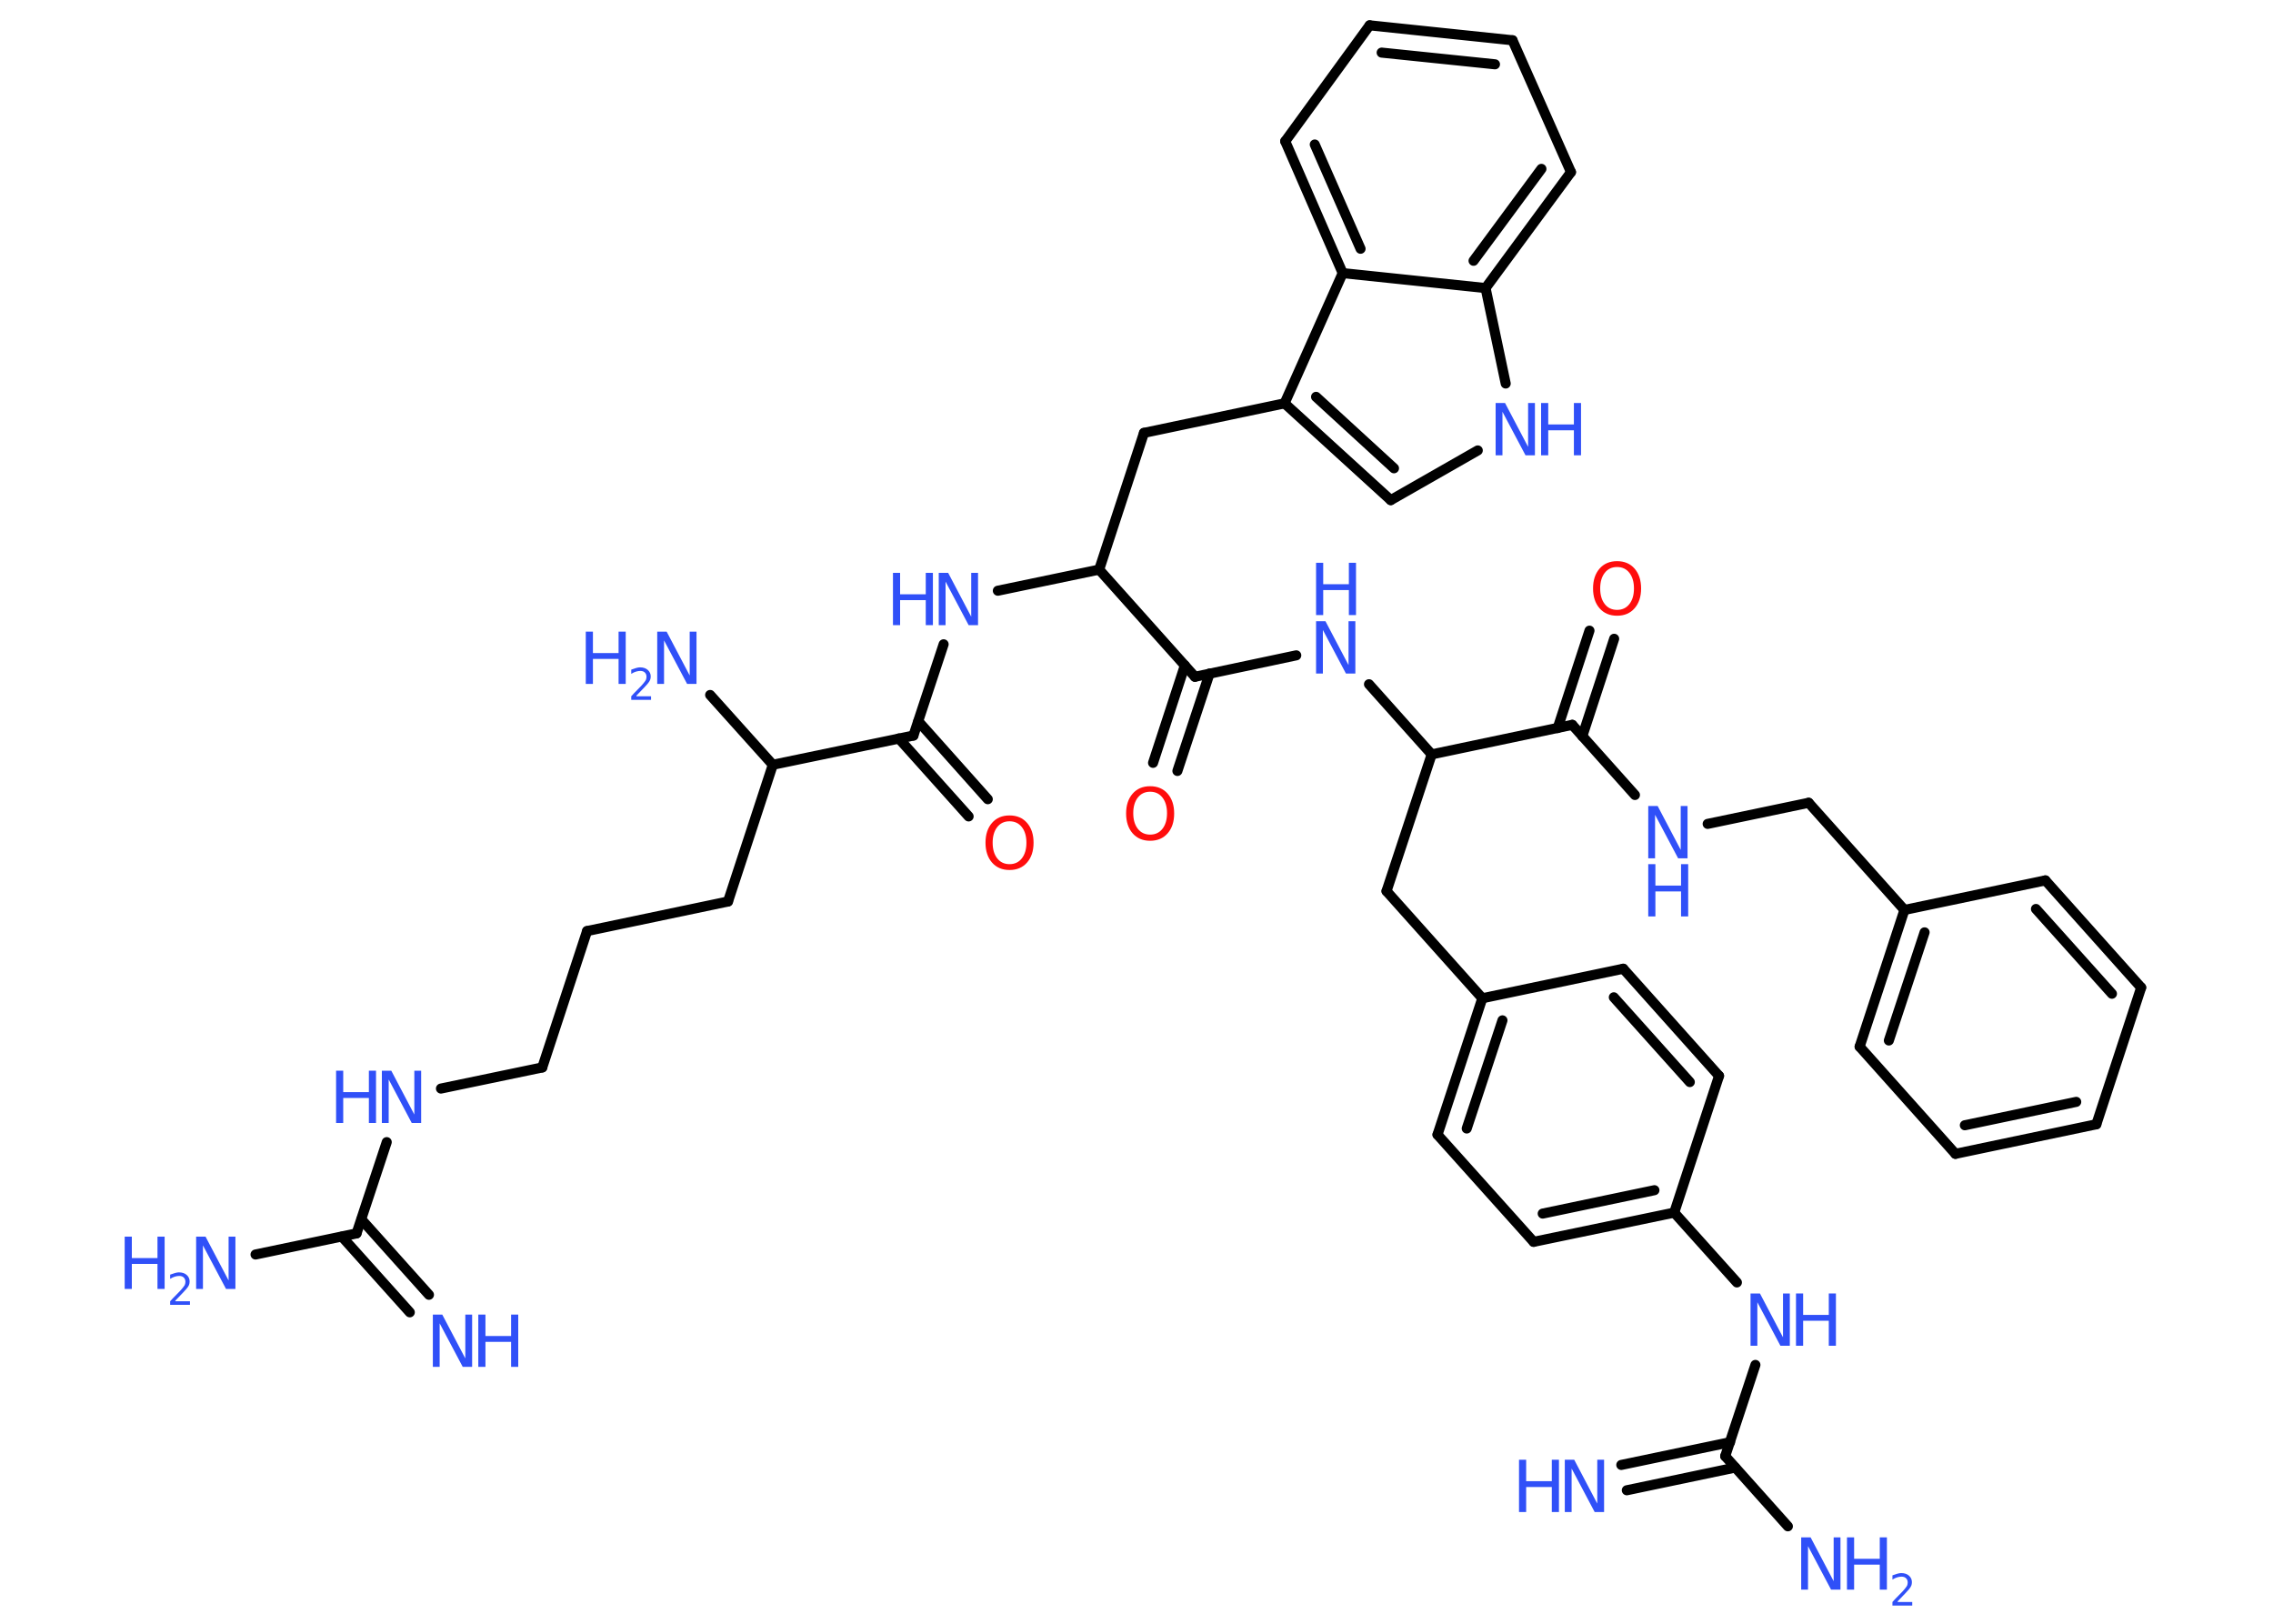 <?xml version='1.0' encoding='UTF-8'?>
<!DOCTYPE svg PUBLIC "-//W3C//DTD SVG 1.1//EN" "http://www.w3.org/Graphics/SVG/1.1/DTD/svg11.dtd">
<svg version='1.2' xmlns='http://www.w3.org/2000/svg' xmlns:xlink='http://www.w3.org/1999/xlink' width='70.0mm' height='50.0mm' viewBox='0 0 70.0 50.0'>
  <desc>Generated by the Chemistry Development Kit (http://github.com/cdk)</desc>
  <g stroke-linecap='round' stroke-linejoin='round' stroke='#000000' stroke-width='.31' fill='#3050F8'>
    <rect x='.0' y='.0' width='70.0' height='50.0' fill='#FFFFFF' stroke='none'/>
    <g id='mol1' class='mol'>
      <g id='mol1bnd1' class='bond'>
        <line x1='12.62' y1='40.41' x2='10.53' y2='38.08'/>
        <line x1='13.21' y1='39.87' x2='11.13' y2='37.55'/>
      </g>
      <line id='mol1bnd2' class='bond' x1='10.98' y1='37.98' x2='7.87' y2='38.63'/>
      <line id='mol1bnd3' class='bond' x1='10.98' y1='37.98' x2='11.91' y2='35.17'/>
      <line id='mol1bnd4' class='bond' x1='13.58' y1='33.52' x2='16.7' y2='32.87'/>
      <line id='mol1bnd5' class='bond' x1='16.7' y1='32.87' x2='18.08' y2='28.67'/>
      <line id='mol1bnd6' class='bond' x1='18.08' y1='28.67' x2='22.42' y2='27.76'/>
      <line id='mol1bnd7' class='bond' x1='22.42' y1='27.76' x2='23.8' y2='23.55'/>
      <line id='mol1bnd8' class='bond' x1='23.8' y1='23.55' x2='21.87' y2='21.4'/>
      <line id='mol1bnd9' class='bond' x1='23.8' y1='23.55' x2='28.13' y2='22.65'/>
      <g id='mol1bnd10' class='bond'>
        <line x1='28.28' y1='22.21' x2='30.42' y2='24.61'/>
        <line x1='27.68' y1='22.74' x2='29.83' y2='25.14'/>
      </g>
      <line id='mol1bnd11' class='bond' x1='28.13' y1='22.65' x2='29.06' y2='19.84'/>
      <line id='mol1bnd12' class='bond' x1='30.73' y1='18.19' x2='33.85' y2='17.54'/>
      <line id='mol1bnd13' class='bond' x1='33.85' y1='17.54' x2='35.23' y2='13.33'/>
      <line id='mol1bnd14' class='bond' x1='35.23' y1='13.33' x2='39.56' y2='12.42'/>
      <g id='mol1bnd15' class='bond'>
        <line x1='39.56' y1='12.42' x2='42.83' y2='15.4'/>
        <line x1='40.53' y1='12.22' x2='42.93' y2='14.42'/>
      </g>
      <line id='mol1bnd16' class='bond' x1='42.83' y1='15.4' x2='45.51' y2='13.87'/>
      <line id='mol1bnd17' class='bond' x1='46.37' y1='11.81' x2='45.75' y2='8.87'/>
      <g id='mol1bnd18' class='bond'>
        <line x1='45.75' y1='8.87' x2='48.38' y2='5.3'/>
        <line x1='45.38' y1='8.03' x2='47.47' y2='5.2'/>
      </g>
      <line id='mol1bnd19' class='bond' x1='48.38' y1='5.3' x2='46.58' y2='1.24'/>
      <g id='mol1bnd20' class='bond'>
        <line x1='46.58' y1='1.24' x2='42.18' y2='.78'/>
        <line x1='46.04' y1='1.98' x2='42.55' y2='1.62'/>
      </g>
      <line id='mol1bnd21' class='bond' x1='42.18' y1='.78' x2='39.58' y2='4.35'/>
      <g id='mol1bnd22' class='bond'>
        <line x1='39.58' y1='4.35' x2='41.35' y2='8.41'/>
        <line x1='40.49' y1='4.45' x2='41.9' y2='7.66'/>
      </g>
      <line id='mol1bnd23' class='bond' x1='39.56' y1='12.42' x2='41.35' y2='8.41'/>
      <line id='mol1bnd24' class='bond' x1='45.75' y1='8.87' x2='41.35' y2='8.41'/>
      <line id='mol1bnd25' class='bond' x1='33.85' y1='17.54' x2='36.8' y2='20.84'/>
      <g id='mol1bnd26' class='bond'>
        <line x1='37.25' y1='20.74' x2='36.26' y2='23.74'/>
        <line x1='36.49' y1='20.49' x2='35.51' y2='23.49'/>
      </g>
      <line id='mol1bnd27' class='bond' x1='36.8' y1='20.84' x2='39.92' y2='20.18'/>
      <line id='mol1bnd28' class='bond' x1='42.16' y1='21.07' x2='44.09' y2='23.23'/>
      <line id='mol1bnd29' class='bond' x1='44.09' y1='23.23' x2='42.7' y2='27.44'/>
      <line id='mol1bnd30' class='bond' x1='42.7' y1='27.44' x2='45.65' y2='30.74'/>
      <g id='mol1bnd31' class='bond'>
        <line x1='45.65' y1='30.74' x2='44.27' y2='34.94'/>
        <line x1='46.27' y1='31.42' x2='45.17' y2='34.75'/>
      </g>
      <line id='mol1bnd32' class='bond' x1='44.27' y1='34.94' x2='47.23' y2='38.24'/>
      <g id='mol1bnd33' class='bond'>
        <line x1='47.23' y1='38.24' x2='51.56' y2='37.34'/>
        <line x1='47.51' y1='37.37' x2='50.95' y2='36.65'/>
      </g>
      <line id='mol1bnd34' class='bond' x1='51.56' y1='37.34' x2='53.49' y2='39.49'/>
      <line id='mol1bnd35' class='bond' x1='54.06' y1='42.03' x2='53.13' y2='44.84'/>
      <g id='mol1bnd36' class='bond'>
        <line x1='53.44' y1='45.19' x2='50.1' y2='45.89'/>
        <line x1='53.28' y1='44.41' x2='49.93' y2='45.11'/>
      </g>
      <line id='mol1bnd37' class='bond' x1='53.13' y1='44.84' x2='55.06' y2='47.0'/>
      <line id='mol1bnd38' class='bond' x1='51.56' y1='37.34' x2='52.94' y2='33.13'/>
      <g id='mol1bnd39' class='bond'>
        <line x1='52.94' y1='33.13' x2='49.99' y2='29.83'/>
        <line x1='52.04' y1='33.32' x2='49.7' y2='30.71'/>
      </g>
      <line id='mol1bnd40' class='bond' x1='45.65' y1='30.74' x2='49.99' y2='29.83'/>
      <line id='mol1bnd41' class='bond' x1='44.09' y1='23.23' x2='48.42' y2='22.32'/>
      <g id='mol1bnd42' class='bond'>
        <line x1='47.97' y1='22.42' x2='48.95' y2='19.42'/>
        <line x1='48.73' y1='22.67' x2='49.71' y2='19.67'/>
      </g>
      <line id='mol1bnd43' class='bond' x1='48.42' y1='22.32' x2='50.35' y2='24.48'/>
      <line id='mol1bnd44' class='bond' x1='52.59' y1='25.37' x2='55.7' y2='24.72'/>
      <line id='mol1bnd45' class='bond' x1='55.7' y1='24.72' x2='58.65' y2='28.02'/>
      <g id='mol1bnd46' class='bond'>
        <line x1='58.65' y1='28.02' x2='57.27' y2='32.23'/>
        <line x1='59.27' y1='28.71' x2='58.17' y2='32.04'/>
      </g>
      <line id='mol1bnd47' class='bond' x1='57.27' y1='32.23' x2='60.22' y2='35.53'/>
      <g id='mol1bnd48' class='bond'>
        <line x1='60.22' y1='35.53' x2='64.56' y2='34.62'/>
        <line x1='60.51' y1='34.65' x2='63.94' y2='33.93'/>
      </g>
      <line id='mol1bnd49' class='bond' x1='64.56' y1='34.62' x2='65.94' y2='30.41'/>
      <g id='mol1bnd50' class='bond'>
        <line x1='65.94' y1='30.41' x2='62.99' y2='27.11'/>
        <line x1='65.04' y1='30.6' x2='62.7' y2='27.99'/>
      </g>
      <line id='mol1bnd51' class='bond' x1='58.65' y1='28.02' x2='62.99' y2='27.11'/>
      <g id='mol1atm1' class='atom'>
        <path d='M13.33 40.48h.29l.71 1.35v-1.35h.21v1.61h-.29l-.71 -1.34v1.34h-.21v-1.61z' stroke='none'/>
        <path d='M14.73 40.48h.22v.66h.79v-.66h.22v1.61h-.22v-.77h-.79v.77h-.22v-1.61z' stroke='none'/>
      </g>
      <g id='mol1atm3' class='atom'>
        <path d='M6.04 38.08h.29l.71 1.35v-1.35h.21v1.61h-.29l-.71 -1.34v1.34h-.21v-1.61z' stroke='none'/>
        <path d='M3.84 38.08h.22v.66h.79v-.66h.22v1.61h-.22v-.77h-.79v.77h-.22v-1.61z' stroke='none'/>
        <path d='M5.4 40.07h.45v.11h-.61v-.11q.07 -.08 .2 -.21q.13 -.13 .16 -.17q.06 -.07 .09 -.12q.02 -.05 .02 -.1q.0 -.08 -.05 -.13q-.05 -.05 -.14 -.05q-.06 .0 -.13 .02q-.07 .02 -.15 .07v-.13q.08 -.03 .15 -.05q.07 -.02 .12 -.02q.15 .0 .24 .08q.09 .08 .09 .2q.0 .06 -.02 .11q-.02 .05 -.08 .12q-.02 .02 -.1 .11q-.09 .09 -.24 .25z' stroke='none'/>
      </g>
      <g id='mol1atm4' class='atom'>
        <path d='M11.76 32.97h.29l.71 1.35v-1.35h.21v1.61h-.29l-.71 -1.34v1.34h-.21v-1.61z' stroke='none'/>
        <path d='M10.35 32.97h.22v.66h.79v-.66h.22v1.61h-.22v-.77h-.79v.77h-.22v-1.61z' stroke='none'/>
      </g>
      <g id='mol1atm9' class='atom'>
        <path d='M20.24 19.45h.29l.71 1.35v-1.35h.21v1.61h-.29l-.71 -1.34v1.34h-.21v-1.61z' stroke='none'/>
        <path d='M18.04 19.45h.22v.66h.79v-.66h.22v1.61h-.22v-.77h-.79v.77h-.22v-1.61z' stroke='none'/>
        <path d='M19.6 21.44h.45v.11h-.61v-.11q.07 -.08 .2 -.21q.13 -.13 .16 -.17q.06 -.07 .09 -.12q.02 -.05 .02 -.1q.0 -.08 -.05 -.13q-.05 -.05 -.14 -.05q-.06 .0 -.13 .02q-.07 .02 -.15 .07v-.13q.08 -.03 .15 -.05q.07 -.02 .12 -.02q.15 .0 .24 .08q.09 .08 .09 .2q.0 .06 -.02 .11q-.02 .05 -.08 .12q-.02 .02 -.1 .11q-.09 .09 -.24 .25z' stroke='none'/>
      </g>
      <path id='mol1atm11' class='atom' d='M31.09 25.29q-.24 .0 -.38 .18q-.14 .18 -.14 .48q.0 .3 .14 .48q.14 .18 .38 .18q.24 .0 .38 -.18q.14 -.18 .14 -.48q.0 -.3 -.14 -.48q-.14 -.18 -.38 -.18zM31.09 25.11q.34 .0 .54 .23q.2 .23 .2 .61q.0 .38 -.2 .61q-.2 .23 -.54 .23q-.34 .0 -.54 -.23q-.2 -.23 -.2 -.61q.0 -.38 .2 -.61q.2 -.23 .54 -.23z' stroke='none' fill='#FF0D0D'/>
      <g id='mol1atm12' class='atom'>
        <path d='M28.91 17.64h.29l.71 1.35v-1.35h.21v1.61h-.29l-.71 -1.34v1.34h-.21v-1.61z' stroke='none'/>
        <path d='M27.5 17.64h.22v.66h.79v-.66h.22v1.61h-.22v-.77h-.79v.77h-.22v-1.61z' stroke='none'/>
      </g>
      <g id='mol1atm17' class='atom'>
        <path d='M46.06 12.41h.29l.71 1.35v-1.35h.21v1.61h-.29l-.71 -1.34v1.34h-.21v-1.61z' stroke='none'/>
        <path d='M47.46 12.41h.22v.66h.79v-.66h.22v1.61h-.22v-.77h-.79v.77h-.22v-1.61z' stroke='none'/>
      </g>
      <path id='mol1atm25' class='atom' d='M35.42 24.38q-.24 .0 -.38 .18q-.14 .18 -.14 .48q.0 .3 .14 .48q.14 .18 .38 .18q.24 .0 .38 -.18q.14 -.18 .14 -.48q.0 -.3 -.14 -.48q-.14 -.18 -.38 -.18zM35.42 24.21q.34 .0 .54 .23q.2 .23 .2 .61q.0 .38 -.2 .61q-.2 .23 -.54 .23q-.34 .0 -.54 -.23q-.2 -.23 -.2 -.61q.0 -.38 .2 -.61q.2 -.23 .54 -.23z' stroke='none' fill='#FF0D0D'/>
      <g id='mol1atm26' class='atom'>
        <path d='M40.53 19.13h.29l.71 1.35v-1.35h.21v1.61h-.29l-.71 -1.34v1.34h-.21v-1.61z' stroke='none'/>
        <path d='M40.53 17.33h.22v.66h.79v-.66h.22v1.61h-.22v-.77h-.79v.77h-.22v-1.61z' stroke='none'/>
      </g>
      <g id='mol1atm33' class='atom'>
        <path d='M53.91 39.83h.29l.71 1.35v-1.35h.21v1.61h-.29l-.71 -1.34v1.34h-.21v-1.61z' stroke='none'/>
        <path d='M55.31 39.83h.22v.66h.79v-.66h.22v1.61h-.22v-.77h-.79v.77h-.22v-1.61z' stroke='none'/>
      </g>
      <g id='mol1atm35' class='atom'>
        <path d='M48.19 44.95h.29l.71 1.35v-1.35h.21v1.61h-.29l-.71 -1.34v1.34h-.21v-1.61z' stroke='none'/>
        <path d='M46.78 44.95h.22v.66h.79v-.66h.22v1.61h-.22v-.77h-.79v.77h-.22v-1.61z' stroke='none'/>
      </g>
      <g id='mol1atm36' class='atom'>
        <path d='M55.47 47.34h.29l.71 1.35v-1.35h.21v1.61h-.29l-.71 -1.34v1.34h-.21v-1.61z' stroke='none'/>
        <path d='M56.88 47.34h.22v.66h.79v-.66h.22v1.61h-.22v-.77h-.79v.77h-.22v-1.61z' stroke='none'/>
        <path d='M58.44 49.33h.45v.11h-.61v-.11q.07 -.08 .2 -.21q.13 -.13 .16 -.17q.06 -.07 .09 -.12q.02 -.05 .02 -.1q.0 -.08 -.05 -.13q-.05 -.05 -.14 -.05q-.06 .0 -.13 .02q-.07 .02 -.15 .07v-.13q.08 -.03 .15 -.05q.07 -.02 .12 -.02q.15 .0 .24 .08q.09 .08 .09 .2q.0 .06 -.02 .11q-.02 .05 -.08 .12q-.02 .02 -.1 .11q-.09 .09 -.24 .25z' stroke='none'/>
      </g>
      <path id='mol1atm40' class='atom' d='M49.8 17.46q-.24 .0 -.38 .18q-.14 .18 -.14 .48q.0 .3 .14 .48q.14 .18 .38 .18q.24 .0 .38 -.18q.14 -.18 .14 -.48q.0 -.3 -.14 -.48q-.14 -.18 -.38 -.18zM49.8 17.28q.34 .0 .54 .23q.2 .23 .2 .61q.0 .38 -.2 .61q-.2 .23 -.54 .23q-.34 .0 -.54 -.23q-.2 -.23 -.2 -.61q.0 -.38 .2 -.61q.2 -.23 .54 -.23z' stroke='none' fill='#FF0D0D'/>
      <g id='mol1atm41' class='atom'>
        <path d='M50.76 24.82h.29l.71 1.35v-1.35h.21v1.61h-.29l-.71 -1.34v1.34h-.21v-1.61z' stroke='none'/>
        <path d='M50.76 26.61h.22v.66h.79v-.66h.22v1.61h-.22v-.77h-.79v.77h-.22v-1.61z' stroke='none'/>
      </g>
    </g>
  </g>
</svg>
